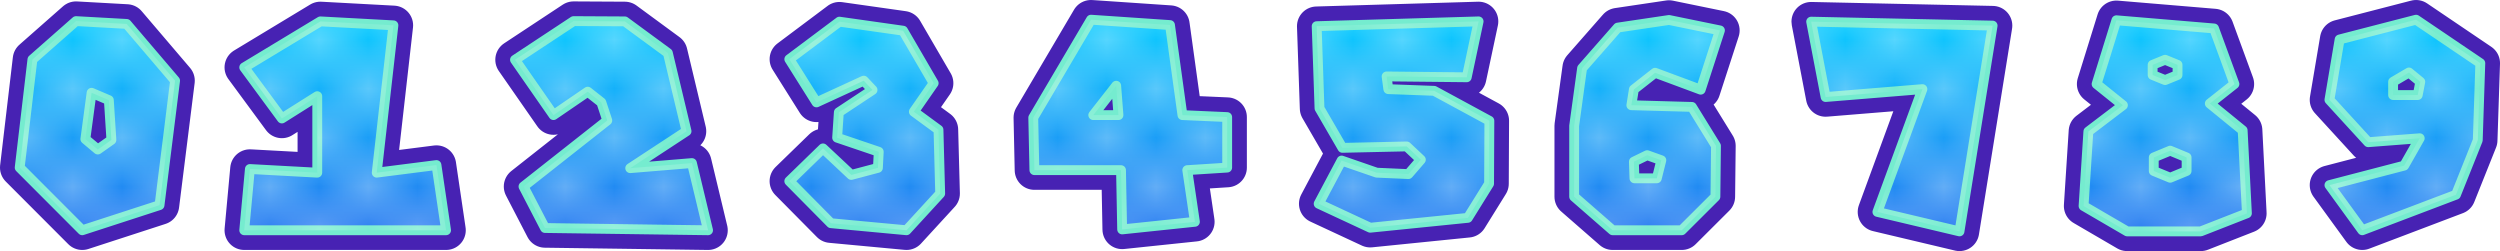 <?xml version="1.0" encoding="UTF-8" standalone="no"?>
<!-- Created with Inkscape (http://www.inkscape.org/) -->

<svg
   xmlns:dc="http://purl.org/dc/elements/1.1/"
   xmlns:cc="http://creativecommons.org/ns#"
   xmlns:rdf="http://www.w3.org/1999/02/22-rdf-syntax-ns#"
   xmlns:svg="http://www.w3.org/2000/svg"
   xmlns="http://www.w3.org/2000/svg"
   xmlns:xlink="http://www.w3.org/1999/xlink"
   xmlns:sodipodi="http://sodipodi.sourceforge.net/DTD/sodipodi-0.dtd"
   xmlns:inkscape="http://www.inkscape.org/namespaces/inkscape"
   width="507.789"
   height="51"
   viewBox="0 0 507.789 51"
   id="svg2"
   version="1.1"
   inkscape:version="0.91 r13725"
   sodipodi:docname="numberz.svg">
  <defs
     id="defs4">
    <pattern
       inkscape:collect="always"
       xlink:href="#Checkerboardwhite"
       id="pattern5955"
       patternTransform="matrix(10,0,0,9.971,0,1.345)" />
    <pattern
       inkscape:stockid="Checkerboard white"
       id="Checkerboardwhite"
       patternTransform="translate(0,0) scale(10,10)"
       height="2"
       width="2"
       patternUnits="userSpaceOnUse"
       inkscape:collect="always">
      <rect
         id="rect5004"
         height="1"
         width="1"
         y="0"
         x="0"
         style="fill:white;stroke:none" />
      <rect
         id="rect5006"
         height="1"
         width="1"
         y="1"
         x="1"
         style="fill:white;stroke:none" />
    </pattern>
    <linearGradient
       inkscape:collect="always"
       id="linearGradient4140">
      <stop
         style="stop-color:#0cccff;stop-opacity:1"
         offset="0"
         id="stop4142" />
      <stop
         style="stop-color:#2779f0;stop-opacity:1"
         offset="1"
         id="stop4144" />
    </linearGradient>
    <linearGradient
       inkscape:collect="always"
       xlink:href="#linearGradient4140"
       id="linearGradient4146"
       x1="271.071"
       y1="420.934"
       x2="271.071"
       y2="464.505"
       gradientUnits="userSpaceOnUse"
       gradientTransform="matrix(1,0,0,0.997,0,1.345)" />
  </defs>
  <sodipodi:namedview
     id="base"
     pagecolor="#ffffff"
     bordercolor="#666666"
     borderopacity="1.0"
     inkscape:pageopacity="0.0"
     inkscape:pageshadow="2"
     inkscape:zoom="1"
     inkscape:cx="293.56302"
     inkscape:cy="-54.240508"
     inkscape:document-units="px"
     inkscape:current-layer="layer1"
     showgrid="false"
     fit-margin-top="0"
     fit-margin-left="0"
     fit-margin-right="0"
     fit-margin-bottom="0"
     units="px"
     inkscape:window-width="1920"
     inkscape:window-height="1137"
     inkscape:window-x="1912"
     inkscape:window-y="-8"
     inkscape:window-maximized="1" />
  <g
     inkscape:label="Layer 1"
     inkscape:groupmode="layer"
     id="layer1"
     transform="translate(-100.219,-417.121)">
    <path
       style="font-style:normal;font-variant:normal;font-weight:normal;font-stretch:normal;font-size:22px;line-height:100%;font-family:Arial;-inkscape-font-specification:Sans;letter-spacing:0px;word-spacing:0px;fill:none;fill-opacity:1;stroke:#4722b3;stroke-width:8;stroke-linecap:round;stroke-linejoin:round;stroke-miterlimit:4;stroke-dasharray:none;stroke-opacity:1"
       d="m 321.82,421.121 -11.73,19.895 0.23,10.662 17.596,0 0.229,12.041 14.777,-1.548 -1.551,-10.493 8.107,-0.516 0,-10.261 -9.086,-0.401 -2.529,-18.291 -16.043,-1.089 z m 269.137,0 -15.525,4.014 -2.07,12.269 7.877,8.6 10.465,-0.802 -3.162,5.56 -15.18,3.957 6.67,9.173 19.033,-7.223 4.426,-11.065 0.518,-15.652 -13.051,-8.83 z m -151.74,0.056 -10.406,1.548 -7.246,8.257 -1.609,11.695 0,14.392 7.82,6.822 14.029,0 6.842,-6.822 0.115,-10.32 -4.887,-7.913 -12.305,-0.345 0.518,-3.209 4.312,-3.383 9.258,3.439 3.91,-12.039 -10.352,-2.123 z m 90.877,0.058 -4.025,12.956 5.348,4.3 -7.016,5.332 -0.977,15.136 8.855,5.161 14.949,0 9.373,-3.669 -0.863,-16.857 -6.67,-5.445 5.002,-3.957 -4.139,-11.293 -19.838,-1.663 z m -414.434,0.171 -8.854,7.798 -2.588,21.958 12.707,12.729 15.697,-5.102 3.162,-25.284 -9.832,-11.525 -10.293,-0.573 z m 101.066,0 -11.902,7.854 7.82,11.239 6.957,-4.76 2.76,2.179 1.209,3.669 -17.021,13.416 4.371,8.429 33.119,0.458 -3.277,-13.646 -12.535,1.032 11.443,-7.509 -3.795,-15.882 -8.74,-6.421 -10.408,-0.058 z m -51.432,0.058 -15.467,9.344 7.646,10.378 7.188,-4.53 0,15.537 -13.684,-0.744 -1.15,12.44 40.998,0 -1.955,-13.245 -12.133,1.548 3.393,-29.927 -14.836,-0.802 z m 235.254,0 -32.891,0.974 0.576,16.684 4.656,8.027 13.053,-0.288 2.875,2.695 -2.529,2.925 -6.439,-0.288 -7.131,-2.465 -4.658,8.773 10.467,4.873 19.836,-2.006 4.312,-6.937 0.059,-12.787 -11.213,-6.076 -9.314,-0.345 -0.346,-2.58 16.273,0.173 2.414,-11.352 z m -129.83,0.056 -10.178,7.624 5.521,8.773 9.602,-4.415 1.783,1.891 -6.844,4.53 -0.344,5.161 8.451,2.867 -0.172,3.268 -5.404,1.433 -5.75,-5.389 -6.844,6.651 8.453,8.542 15.354,1.433 6.842,-7.453 -0.346,-12.958 -5.002,-3.669 4.025,-5.79 -6.211,-10.664 -12.938,-1.835 z m 197.377,0 2.932,15.307 19.666,-1.605 -9.143,24.941 16.674,3.955 6.729,-41.797 -36.857,-0.802 z m 71.889,7.739 2.529,1.032 0,2.064 -2.529,1.032 -2.531,-1.032 0,-2.064 2.531,-1.032 z m 49.535,2.58 2.299,1.893 -0.518,2.693 -5.002,0 0,-2.693 3.221,-1.893 z m -262.582,2.695 0.461,5.963 -5.119,0 4.658,-5.963 z m -208.115,1.433 3.508,1.49 0.518,8.084 -2.76,1.949 -2.529,-2.121 1.264,-9.402 z m 422.197,11.753 3.334,1.377 0,2.752 -3.334,1.375 -3.336,-1.375 0,-2.752 3.336,-1.377 z m -106.23,0.917 2.875,1.032 -0.92,3.669 -4.541,0 -0.115,-3.383 2.701,-1.318 z"
       id="path4201"
       inkscape:connector-curvature="0" />
    <path
       style="font-style:normal;font-variant:normal;font-weight:normal;font-stretch:normal;font-size:22px;line-height:100%;font-family:Arial;-inkscape-font-specification:Sans;letter-spacing:0px;word-spacing:0px;fill:url(#linearGradient4146);fill-opacity:1;stroke:#75eccf;stroke-width:2;stroke-linecap:round;stroke-linejoin:round;stroke-miterlimit:4;stroke-dasharray:none;stroke-opacity:1"
       d="m 321.82,421.121 -11.73,19.895 0.23,10.662 17.596,0 0.229,12.041 14.777,-1.548 -1.551,-10.493 8.107,-0.516 0,-10.261 -9.086,-0.401 -2.529,-18.291 -16.043,-1.089 z m 269.137,0 -15.525,4.014 -2.07,12.269 7.877,8.6 10.465,-0.802 -3.162,5.56 -15.18,3.957 6.67,9.173 19.033,-7.223 4.426,-11.065 0.518,-15.652 -13.051,-8.83 z m -151.74,0.056 -10.406,1.548 -7.246,8.257 -1.609,11.695 0,14.392 7.82,6.822 14.029,0 6.842,-6.822 0.115,-10.32 -4.887,-7.913 -12.305,-0.345 0.518,-3.209 4.312,-3.383 9.258,3.439 3.91,-12.039 -10.352,-2.123 z m 90.877,0.058 -4.025,12.956 5.348,4.3 -7.016,5.332 -0.977,15.136 8.855,5.161 14.949,0 9.373,-3.669 -0.863,-16.857 -6.67,-5.445 5.002,-3.957 -4.139,-11.293 -19.838,-1.663 z m -414.434,0.171 -8.854,7.798 -2.588,21.958 12.707,12.729 15.697,-5.102 3.162,-25.284 -9.832,-11.525 -10.293,-0.573 z m 101.066,0 -11.902,7.854 7.82,11.239 6.957,-4.76 2.76,2.179 1.209,3.669 -17.021,13.416 4.371,8.429 33.119,0.458 -3.277,-13.646 -12.535,1.032 11.443,-7.509 -3.795,-15.882 -8.74,-6.421 -10.408,-0.058 z m -51.432,0.058 -15.467,9.344 7.646,10.378 7.188,-4.53 0,15.537 -13.684,-0.744 -1.15,12.44 40.998,0 -1.955,-13.245 -12.133,1.548 3.393,-29.927 -14.836,-0.802 z m 235.254,0 -32.891,0.974 0.576,16.684 4.656,8.027 13.053,-0.288 2.875,2.695 -2.529,2.925 -6.439,-0.288 -7.131,-2.465 -4.658,8.773 10.467,4.873 19.836,-2.006 4.312,-6.937 0.059,-12.787 -11.213,-6.076 -9.314,-0.345 -0.346,-2.58 16.273,0.173 2.414,-11.352 z m -129.83,0.056 -10.178,7.624 5.521,8.773 9.602,-4.415 1.783,1.891 -6.844,4.53 -0.344,5.161 8.451,2.867 -0.172,3.268 -5.404,1.433 -5.75,-5.389 -6.844,6.651 8.453,8.542 15.354,1.433 6.842,-7.453 -0.346,-12.958 -5.002,-3.669 4.025,-5.79 -6.211,-10.664 -12.938,-1.835 z m 197.377,0 2.932,15.307 19.666,-1.605 -9.143,24.941 16.674,3.955 6.729,-41.797 -36.857,-0.802 z m 71.889,7.739 2.529,1.032 0,2.064 -2.529,1.032 -2.531,-1.032 0,-2.064 2.531,-1.032 z m 49.535,2.58 2.299,1.893 -0.518,2.693 -5.002,0 0,-2.693 3.221,-1.893 z m -262.582,2.695 0.461,5.963 -5.119,0 4.658,-5.963 z m -208.115,1.433 3.508,1.49 0.518,8.084 -2.76,1.949 -2.529,-2.121 1.264,-9.402 z m 422.197,11.753 3.334,1.377 0,2.752 -3.334,1.375 -3.336,-1.375 0,-2.752 3.336,-1.377 z m -106.23,0.917 2.875,1.032 -0.92,3.669 -4.541,0 -0.115,-3.383 2.701,-1.318 z"
       id="path4199"
       inkscape:connector-curvature="0" />
    <path
       style="font-style:normal;font-variant:normal;font-weight:normal;font-stretch:normal;font-size:22px;line-height:100%;font-family:Arial;-inkscape-font-specification:Sans;letter-spacing:0px;word-spacing:0px;opacity:0.3;fill:url(#pattern5955);fill-opacity:1;fill-rule:nonzero;stroke:none;stroke-width:2;stroke-linecap:round;stroke-linejoin:round;stroke-miterlimit:4;stroke-dasharray:none;stroke-opacity:1"
       d="m 321.82,421.121 -11.73,19.895 0.23,10.662 17.596,0 0.229,12.041 14.777,-1.548 -1.551,-10.493 8.107,-0.516 0,-10.261 -9.086,-0.401 -2.529,-18.291 -16.043,-1.089 z m 269.137,0 -15.525,4.014 -2.07,12.269 7.877,8.6 10.465,-0.802 -3.162,5.56 -15.18,3.957 6.67,9.173 19.033,-7.223 4.426,-11.066 0.518,-15.652 -13.051,-8.83 z m -151.74,0.056 -10.406,1.548 -7.246,8.257 -1.609,11.695 0,14.392 7.82,6.822 14.029,0 6.842,-6.822 0.115,-10.32 -4.887,-7.913 -12.305,-0.345 0.518,-3.209 4.312,-3.383 9.258,3.439 3.91,-12.039 -10.352,-2.123 z m 90.877,0.058 -4.025,12.956 5.348,4.3 -7.016,5.332 -0.977,15.136 8.855,5.161 14.949,0 9.373,-3.669 -0.863,-16.857 -6.67,-5.445 5.002,-3.957 -4.139,-11.293 -19.838,-1.663 z m -414.434,0.171 -8.854,7.798 -2.588,21.958 12.707,12.729 15.697,-5.102 3.162,-25.284 -9.832,-11.525 -10.293,-0.573 z m 101.066,0 -11.902,7.854 7.82,11.239 6.957,-4.76 2.76,2.179 1.209,3.669 -17.021,13.416 4.371,8.429 33.119,0.458 -3.277,-13.646 -12.535,1.032 11.443,-7.509 -3.795,-15.882 -8.74,-6.421 -10.408,-0.058 z m -51.432,0.058 -15.467,9.344 7.646,10.378 7.188,-4.53 0,15.537 -13.684,-0.744 -1.15,12.44 40.998,0 -1.955,-13.245 -12.133,1.548 3.393,-29.927 -14.836,-0.802 z m 235.254,0 -32.891,0.974 0.576,16.684 4.656,8.027 13.053,-0.288 2.875,2.695 -2.529,2.925 -6.439,-0.288 -7.131,-2.465 -4.658,8.773 10.467,4.873 19.836,-2.006 4.312,-6.937 0.059,-12.787 -11.213,-6.076 -9.314,-0.345 -0.346,-2.58 16.273,0.173 2.414,-11.352 z m -129.83,0.056 -10.178,7.624 5.521,8.773 9.602,-4.415 1.783,1.891 -6.844,4.53 -0.344,5.161 8.451,2.867 -0.172,3.268 -5.404,1.433 -5.75,-5.389 -6.844,6.651 8.453,8.542 15.354,1.433 6.842,-7.453 -0.346,-12.958 -5.002,-3.669 4.025,-5.79 -6.211,-10.664 -12.938,-1.835 z m 197.377,0 2.932,15.307 19.666,-1.605 -9.143,24.941 16.674,3.955 6.729,-41.797 -36.857,-0.802 z m 71.889,7.739 2.529,1.032 0,2.064 -2.529,1.032 -2.531,-1.032 0,-2.064 2.531,-1.032 z m 49.535,2.58 2.299,1.893 -0.518,2.693 -5.002,0 0,-2.693 3.221,-1.893 z m -262.582,2.695 0.461,5.963 -5.119,0 4.658,-5.963 z m -208.115,1.433 3.508,1.49 0.518,8.084 -2.76,1.949 -2.529,-2.121 1.264,-9.402 z m 422.197,11.753 3.334,1.377 0,2.752 -3.334,1.375 -3.336,-1.375 0,-2.752 3.336,-1.377 z m -106.23,0.917 2.875,1.032 -0.92,3.669 -4.541,0 -0.115,-3.383 2.701,-1.318 z"
       id="path4203"
       inkscape:connector-curvature="0" />
  </g>
</svg>
